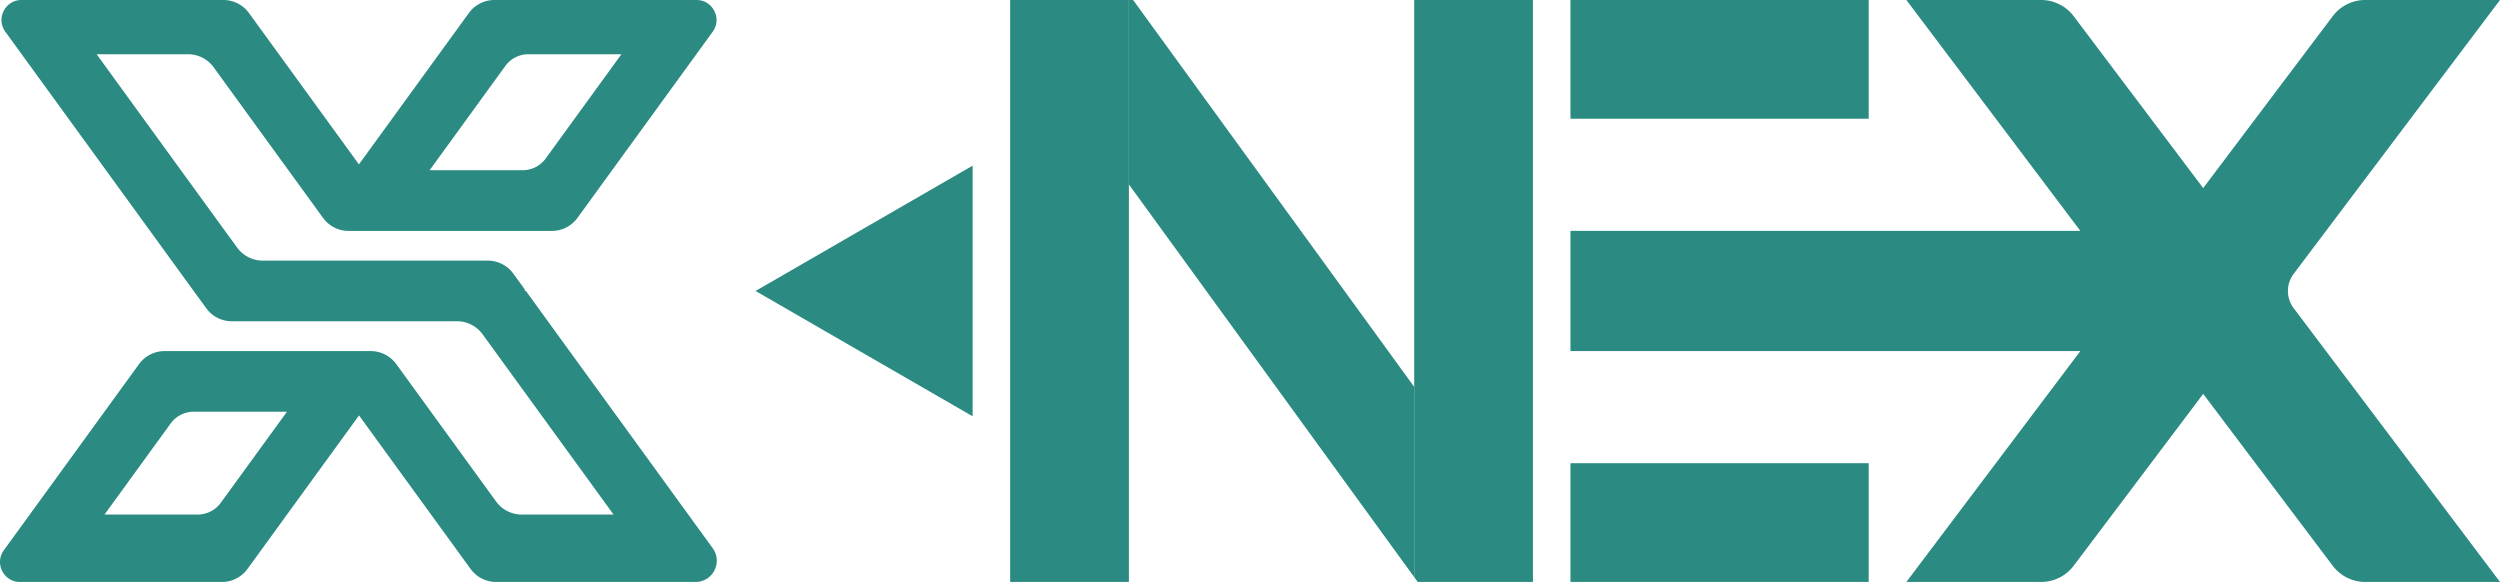 <svg id="Layer_1" data-name="Layer 1" xmlns="http://www.w3.org/2000/svg" viewBox="0 0 3069.8 714.58"><defs><style>.cls-1{fill:#2b8b83;}</style></defs><path class="cls-1" d="M3094.83,720.3l109.86,145.78H3039.18a50,50,0,0,1-39.93-19.91L2904.39,720.3l-64.16-85.15-64.16,85.15-94.85,125.87a50,50,0,0,1-39.94,19.91H2475.77L2585.63,720.3l103.75-137.69H2063.29V435h626.09L2585.63,297.28,2475.77,151.5h165.51a50,50,0,0,1,39.94,19.91l94.85,125.87,64.16,85.15,64.16-85.15,94.86-125.87a50,50,0,0,1,39.93-19.91h165.51L3094.83,297.28,2991.08,435l-39.75,52.75a35,35,0,0,0,0,42.13l39.75,52.76Z" transform="translate(-134.89 -151.5)"/><rect class="cls-1" x="1928.4" width="366.21" height="145.78"/><rect class="cls-1" x="1928.4" y="568.8" width="366.21" height="145.78"/><polygon class="cls-1" points="1882.29 0 1882.29 714.58 1740.84 714.58 1736.51 708.62 1736.51 0 1882.29 0"/><polygon class="cls-1" points="1736.51 475.04 1736.51 708.62 1634.93 568.8 1534.89 431.11 1481.26 357.29 1427.62 283.47 1386.19 226.44 1386.19 0 1391.38 0 1497.29 145.78 1597.33 283.47 1650.96 357.29 1704.6 431.11 1736.51 475.04"/><rect class="cls-1" x="1240.4" width="145.79" height="714.58"/><polygon class="cls-1" points="1194.3 203.4 1194.3 511.18 1055.61 431.11 927.74 357.29 1055.61 283.47 1194.3 203.4"/><path class="cls-1" d="M1010,824.59l-46.1-63.45L934.27,720.3l-45.94-63.23-54.1-74.46L807.65,546l-27-37.23h-1.83l.91-1.26-14.51-20a38.79,38.79,0,0,0-31.39-16H457.48a38.82,38.82,0,0,1-31.39-16l-8.26-11.37L411.12,435,357,360.51l-45.94-63.23L253.56,218.1H365.82a38.79,38.79,0,0,1,31.39,16L437.06,289l6.05,8.33,40.73,56.05,5.22,7.18,40.67,56,1.8,2.48a38.8,38.8,0,0,0,31.39,16H812.63A38.8,38.8,0,0,0,844,419l42.48-58.46,45.94-63.23,31.5-43.36,46.1-63.45h0c11.78-16.23.19-39-19.86-39H742a38.79,38.79,0,0,0-31.39,16L673.87,218.1,621.63,290l-5.29,7.29-40.59,55.87-.13.18L534.9,297.28l-5.17-7.11-.89-1.22L477.37,218.1,440.6,167.49a38.79,38.79,0,0,0-31.39-16H161.31c-20.05,0-31.64,22.74-19.86,39l20.08,27.63,57.53,79.18L265,360.51,319.09,435l26.59,36.59,26.13,36,.92,1.26L388.16,530a38.8,38.8,0,0,0,31.39,16H696.11a38.79,38.79,0,0,1,31.39,16l6.3,8.67,8.66,11.93,54.1,74.46L842.5,720.3l45.76,63H775.44a38.8,38.8,0,0,1-31.39-16l-34.14-47L667.5,661.93,664,657.07,621.49,598.6h0a38.79,38.79,0,0,0-31.39-16H337a38.79,38.79,0,0,0-31.39,16l-42.48,58.47L217.22,720.3l-45.76,63-31.84,43.82c-11.79,16.22-.2,39,19.86,39h247.9a38.8,38.8,0,0,0,31.39-16l48.53-66.79,42.43-58.4,3.33-4.59,42.69-58.75,42.68,58.75,3.33,4.59,42.43,58.4,48.53,66.79a38.8,38.8,0,0,0,31.39,16H988.9c21.35,0,33.69-24.22,21.14-41.49ZM897.94,218.1l-57.53,79.18L805,346.08a35,35,0,0,1-28.32,14.43H662.44l5.21-7.18,40.73-56.05,47-64.76a35,35,0,0,1,28.31-14.42ZM263.23,783.29l45.76-63,35.46-48.81a35,35,0,0,1,28.31-14.42H487.24l-3.39,4.67L441.3,720.3,406,768.86a35,35,0,0,1-28.32,14.43Z" transform="translate(-134.89 -151.5)"/></svg>